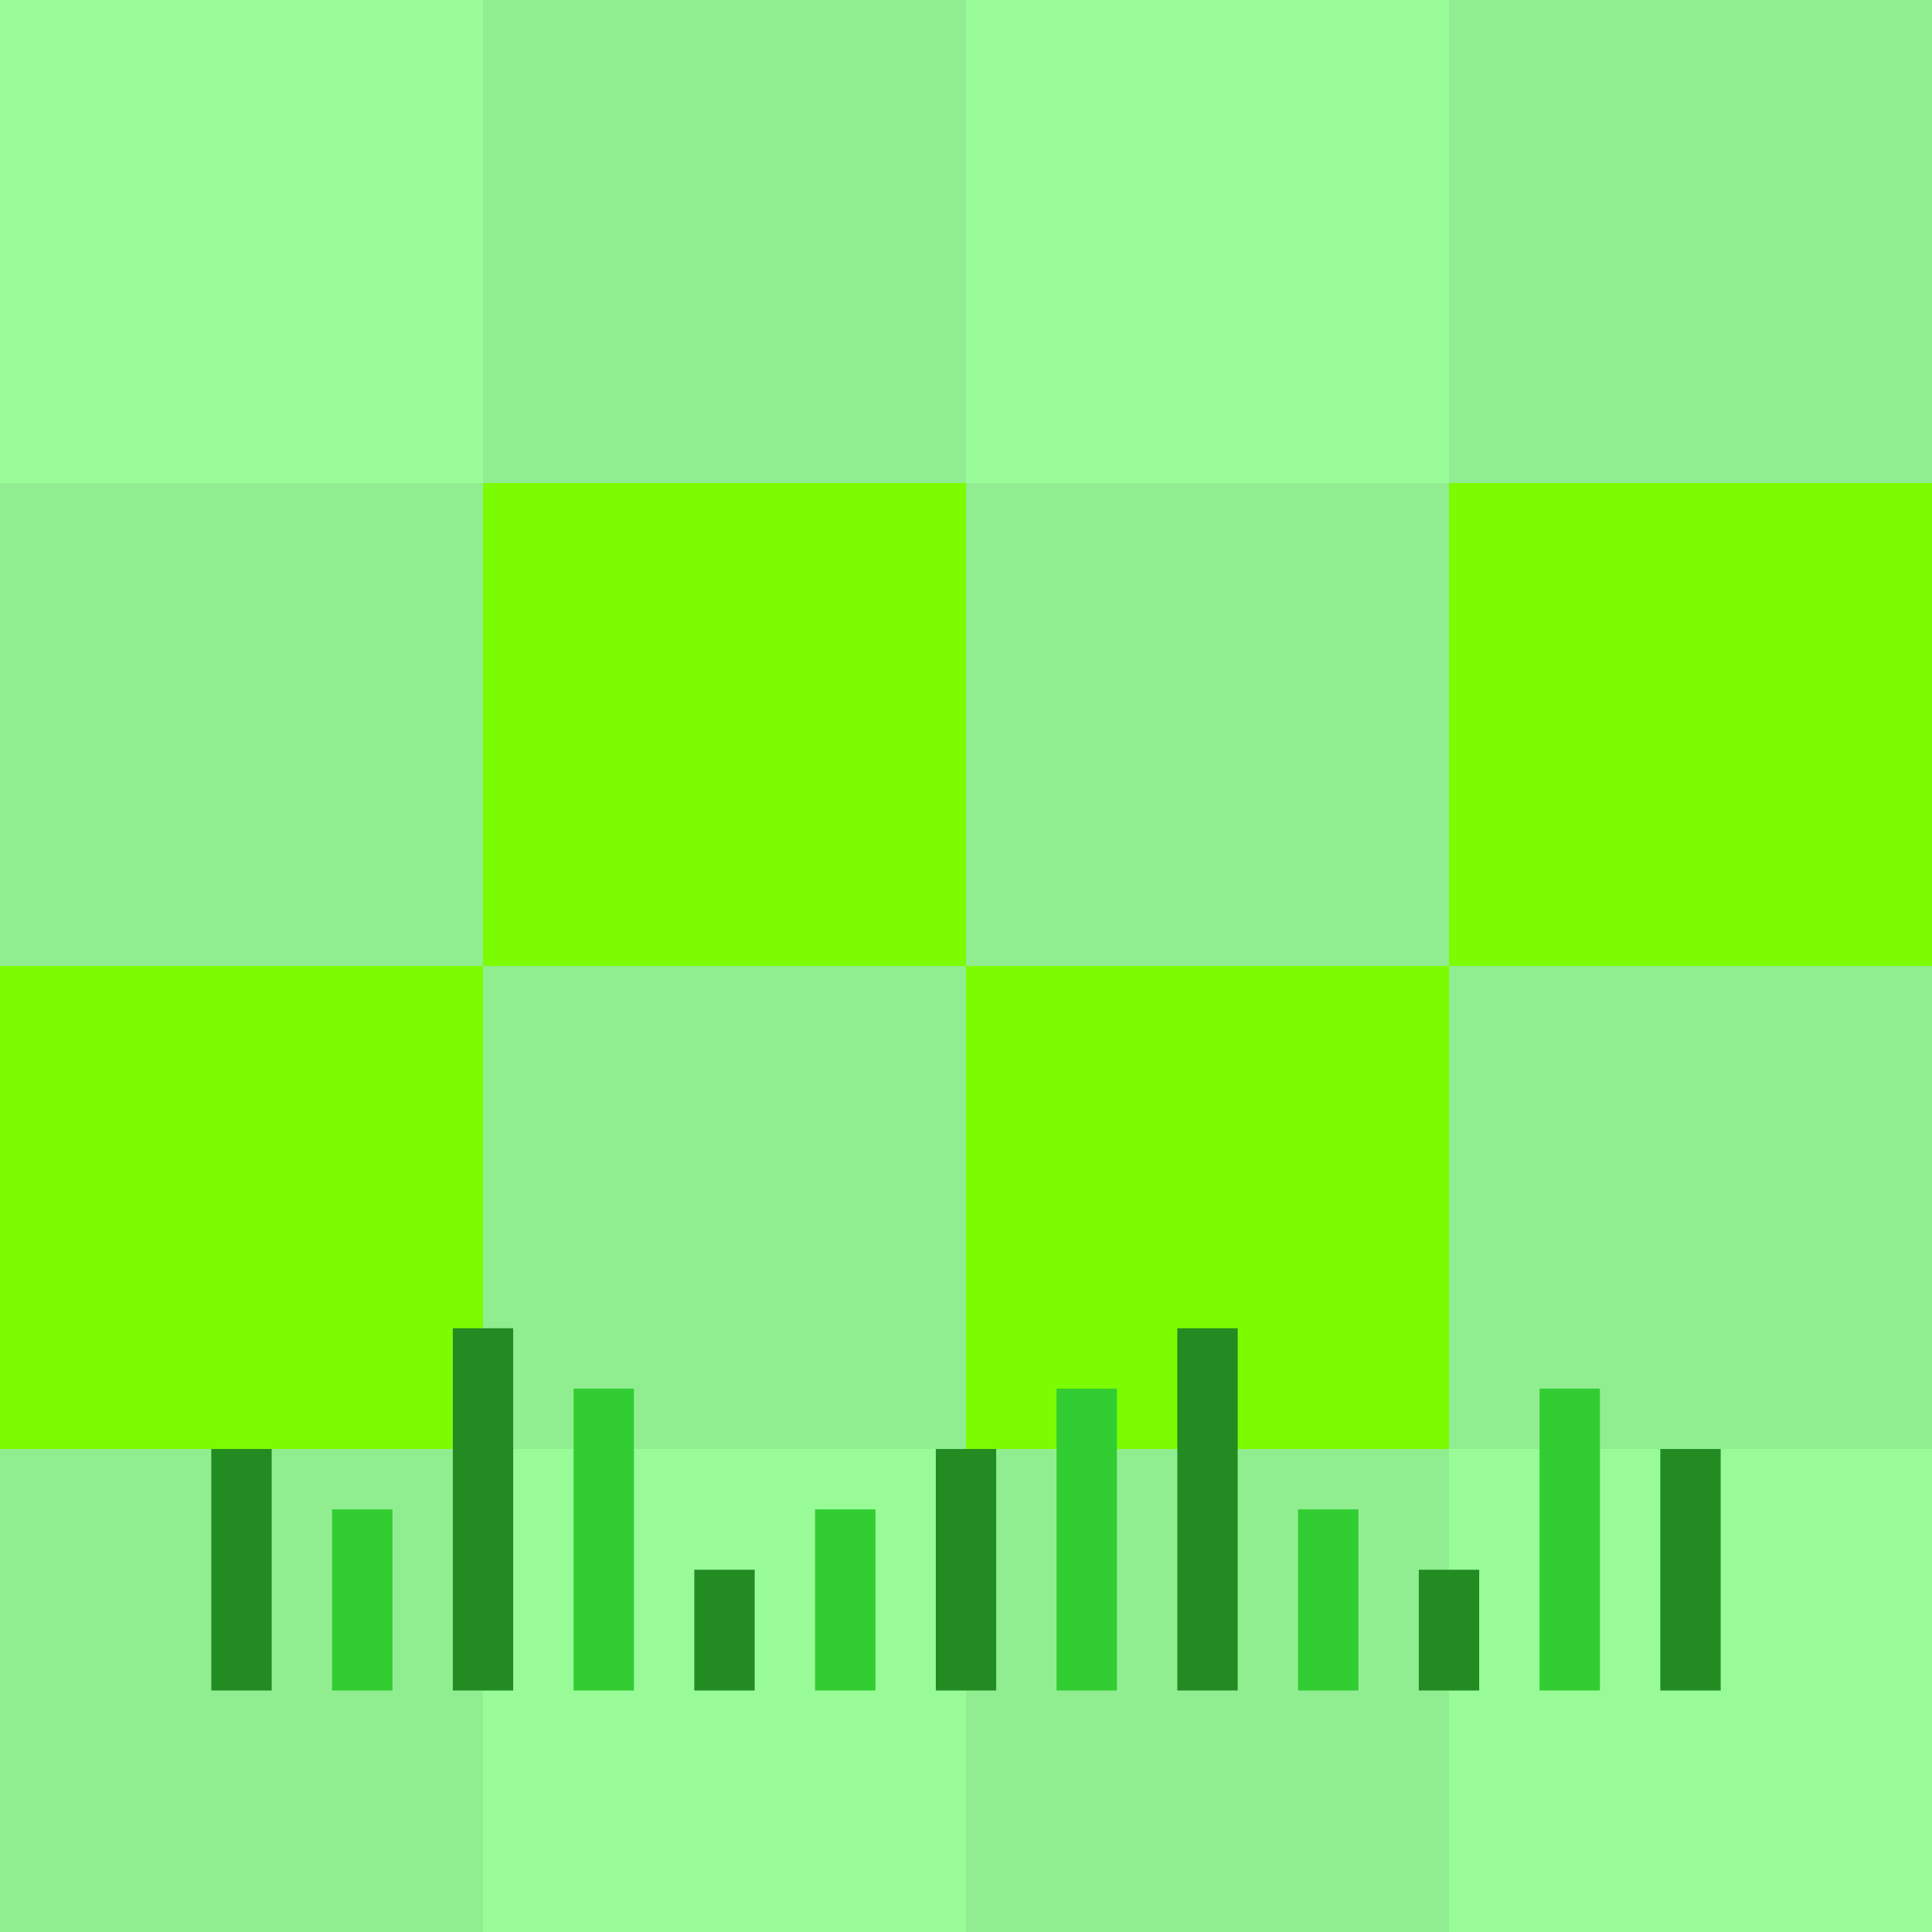 <svg width="32" height="32" viewBox="0 0 32 32" xmlns="http://www.w3.org/2000/svg">
  <!-- Основной цвет травы -->
  <rect width="32" height="32" fill="#90EE90"/>
  
  <!-- Вариации цвета травы -->
  <rect x="0" y="0" width="8" height="8" fill="#98FB98"/>
  <rect x="8" y="8" width="8" height="8" fill="#7CFC00"/>
  <rect x="16" y="0" width="8" height="8" fill="#98FB98"/>
  <rect x="24" y="8" width="8" height="8" fill="#7CFC00"/>
  <rect x="0" y="16" width="8" height="8" fill="#7CFC00"/>
  <rect x="8" y="24" width="8" height="8" fill="#98FB98"/>
  <rect x="16" y="16" width="8" height="8" fill="#7CFC00"/>
  <rect x="24" y="24" width="8" height="8" fill="#98FB98"/>
  
  <!-- Травинки -->
  <line x1="4" y1="28" x2="4" y2="24" stroke="#228B22" stroke-width="1"/>
  <line x1="8" y1="28" x2="8" y2="22" stroke="#228B22" stroke-width="1"/>
  <line x1="12" y1="28" x2="12" y2="26" stroke="#228B22" stroke-width="1"/>
  <line x1="16" y1="28" x2="16" y2="24" stroke="#228B22" stroke-width="1"/>
  <line x1="20" y1="28" x2="20" y2="22" stroke="#228B22" stroke-width="1"/>
  <line x1="24" y1="28" x2="24" y2="26" stroke="#228B22" stroke-width="1"/>
  <line x1="28" y1="28" x2="28" y2="24" stroke="#228B22" stroke-width="1"/>
  
  <!-- Дополнительные травинки -->
  <line x1="6" y1="28" x2="6" y2="25" stroke="#32CD32" stroke-width="1"/>
  <line x1="10" y1="28" x2="10" y2="23" stroke="#32CD32" stroke-width="1"/>
  <line x1="14" y1="28" x2="14" y2="25" stroke="#32CD32" stroke-width="1"/>
  <line x1="18" y1="28" x2="18" y2="23" stroke="#32CD32" stroke-width="1"/>
  <line x1="22" y1="28" x2="22" y2="25" stroke="#32CD32" stroke-width="1"/>
  <line x1="26" y1="28" x2="26" y2="23" stroke="#32CD32" stroke-width="1"/>
</svg> 